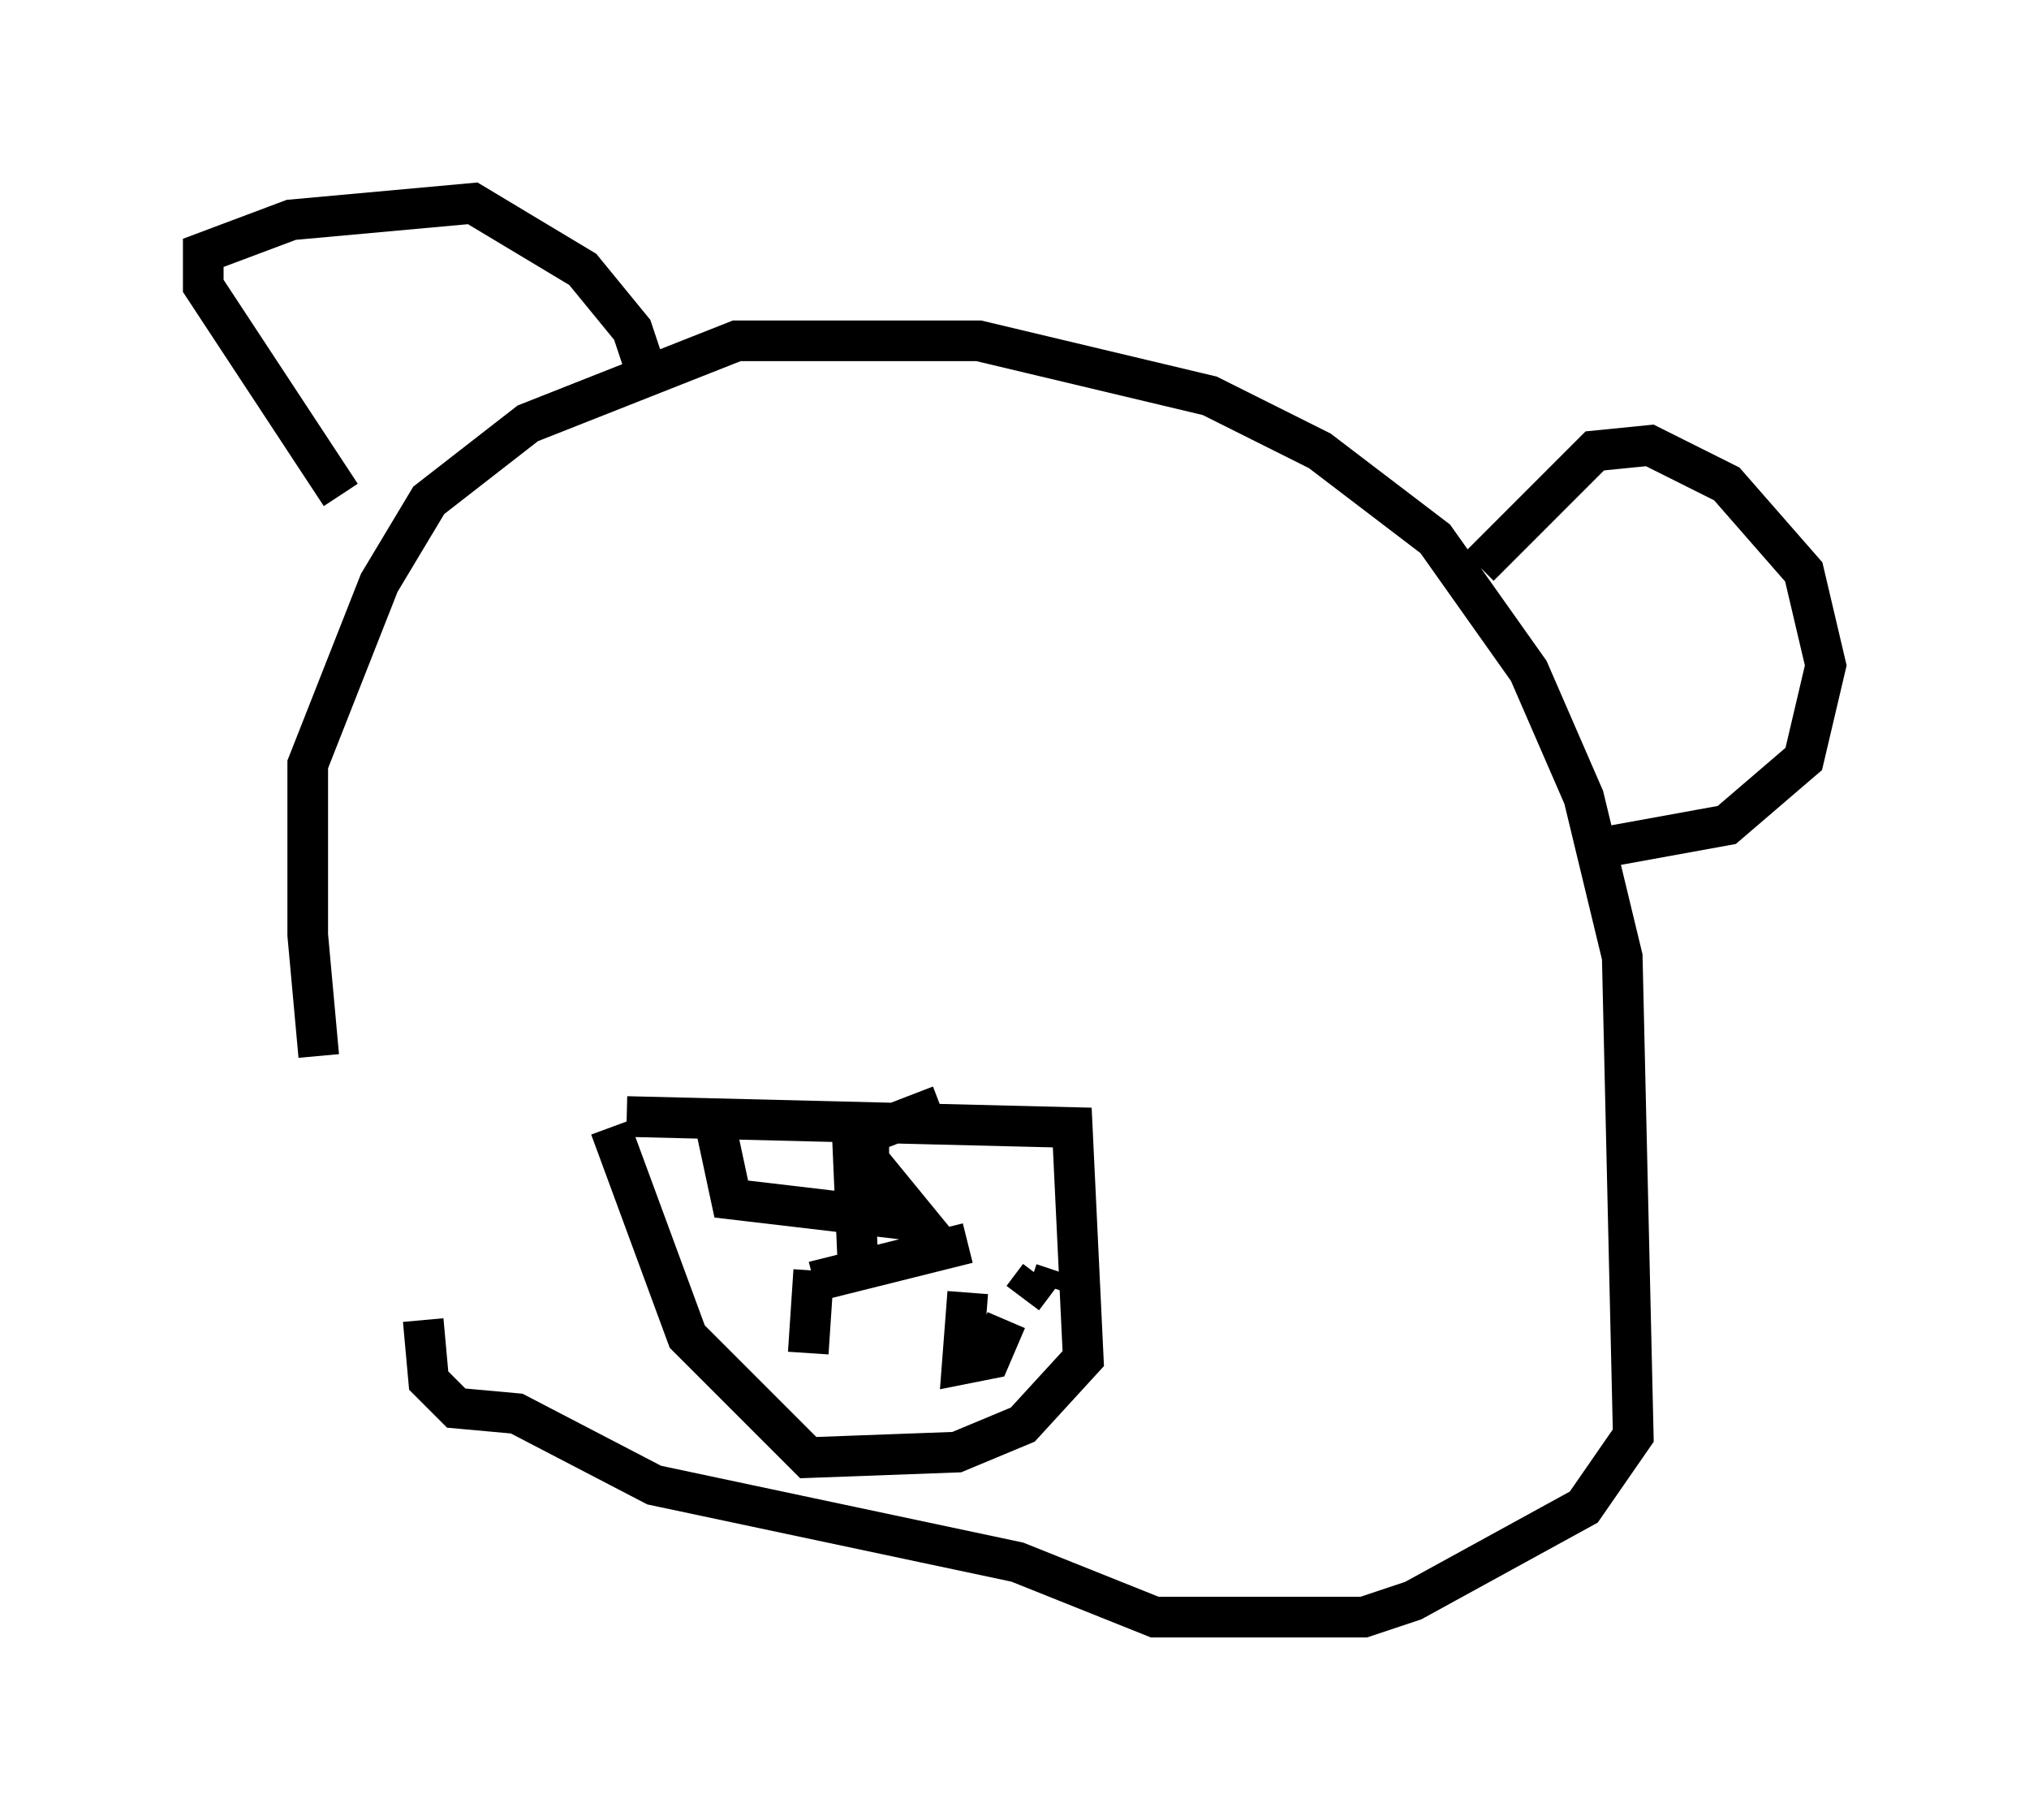 <?xml version="1.0" encoding="utf-8" ?>
<svg baseProfile="full" height="44.776" version="1.1" width="49.918" xmlns="http://www.w3.org/2000/svg" xmlns:ev="http://www.w3.org/2001/xml-events" xmlns:xlink="http://www.w3.org/1999/xlink"><defs /><rect fill="white" height="44.776" width="49.918" x="0" y="0" /><path d="M10.007, 33.552 m-2.165, -7.578 l-0.271, -2.977 0.0, -4.195 l1.759, -4.465 1.218, -2.03 l2.436, -1.894 5.142, -2.03 l5.954, 0.0 5.683, 1.353 l2.706, 1.353 2.842, 2.165 l2.3, 3.248 1.353, 3.112 l0.947, 3.924 0.271, 11.773 l-1.218, 1.759 -4.195, 2.3 l-1.218, 0.406 -5.142, 0.0 l-3.383, -1.353 -8.931, -1.894 l-3.383, -1.759 -1.488, -0.135 l-0.677, -0.677 -0.135, -1.488 m5.007, -5.007 l10.961, 0.271 0.271, 5.683 l-1.488, 1.624 -1.624, 0.677 l-3.654, 0.135 -2.977, -2.977 l-1.894, -5.142 m2.571, -0.135 l0.406, 1.894 4.601, 0.541 l-1.218, -1.488 0.0, -0.677 l1.759, -0.677 m-2.165, 0.677 l0.135, 3.112 m-1.083, 0.271 l-0.135, 2.03 m0.135, -1.759 l3.789, -0.947 m0.0, 1.218 l-0.135, 1.759 0.677, -0.135 l0.406, -0.947 m0.406, -0.541 l0.406, -0.541 m0.406, -0.135 l-0.135, 0.406 m-17.456, -19.486 l-3.383, -5.142 0.0, -0.812 l2.165, -0.812 4.465, -0.406 l2.706, 1.624 1.218, 1.488 l0.406, 1.218 m20.433, 4.601 l2.842, -2.842 1.353, -0.135 l1.894, 0.947 1.894, 2.165 l0.541, 2.3 -0.541, 2.3 l-1.894, 1.624 -2.977, 0.541 " fill="none" stroke="black" stroke-width="1" /></svg>
